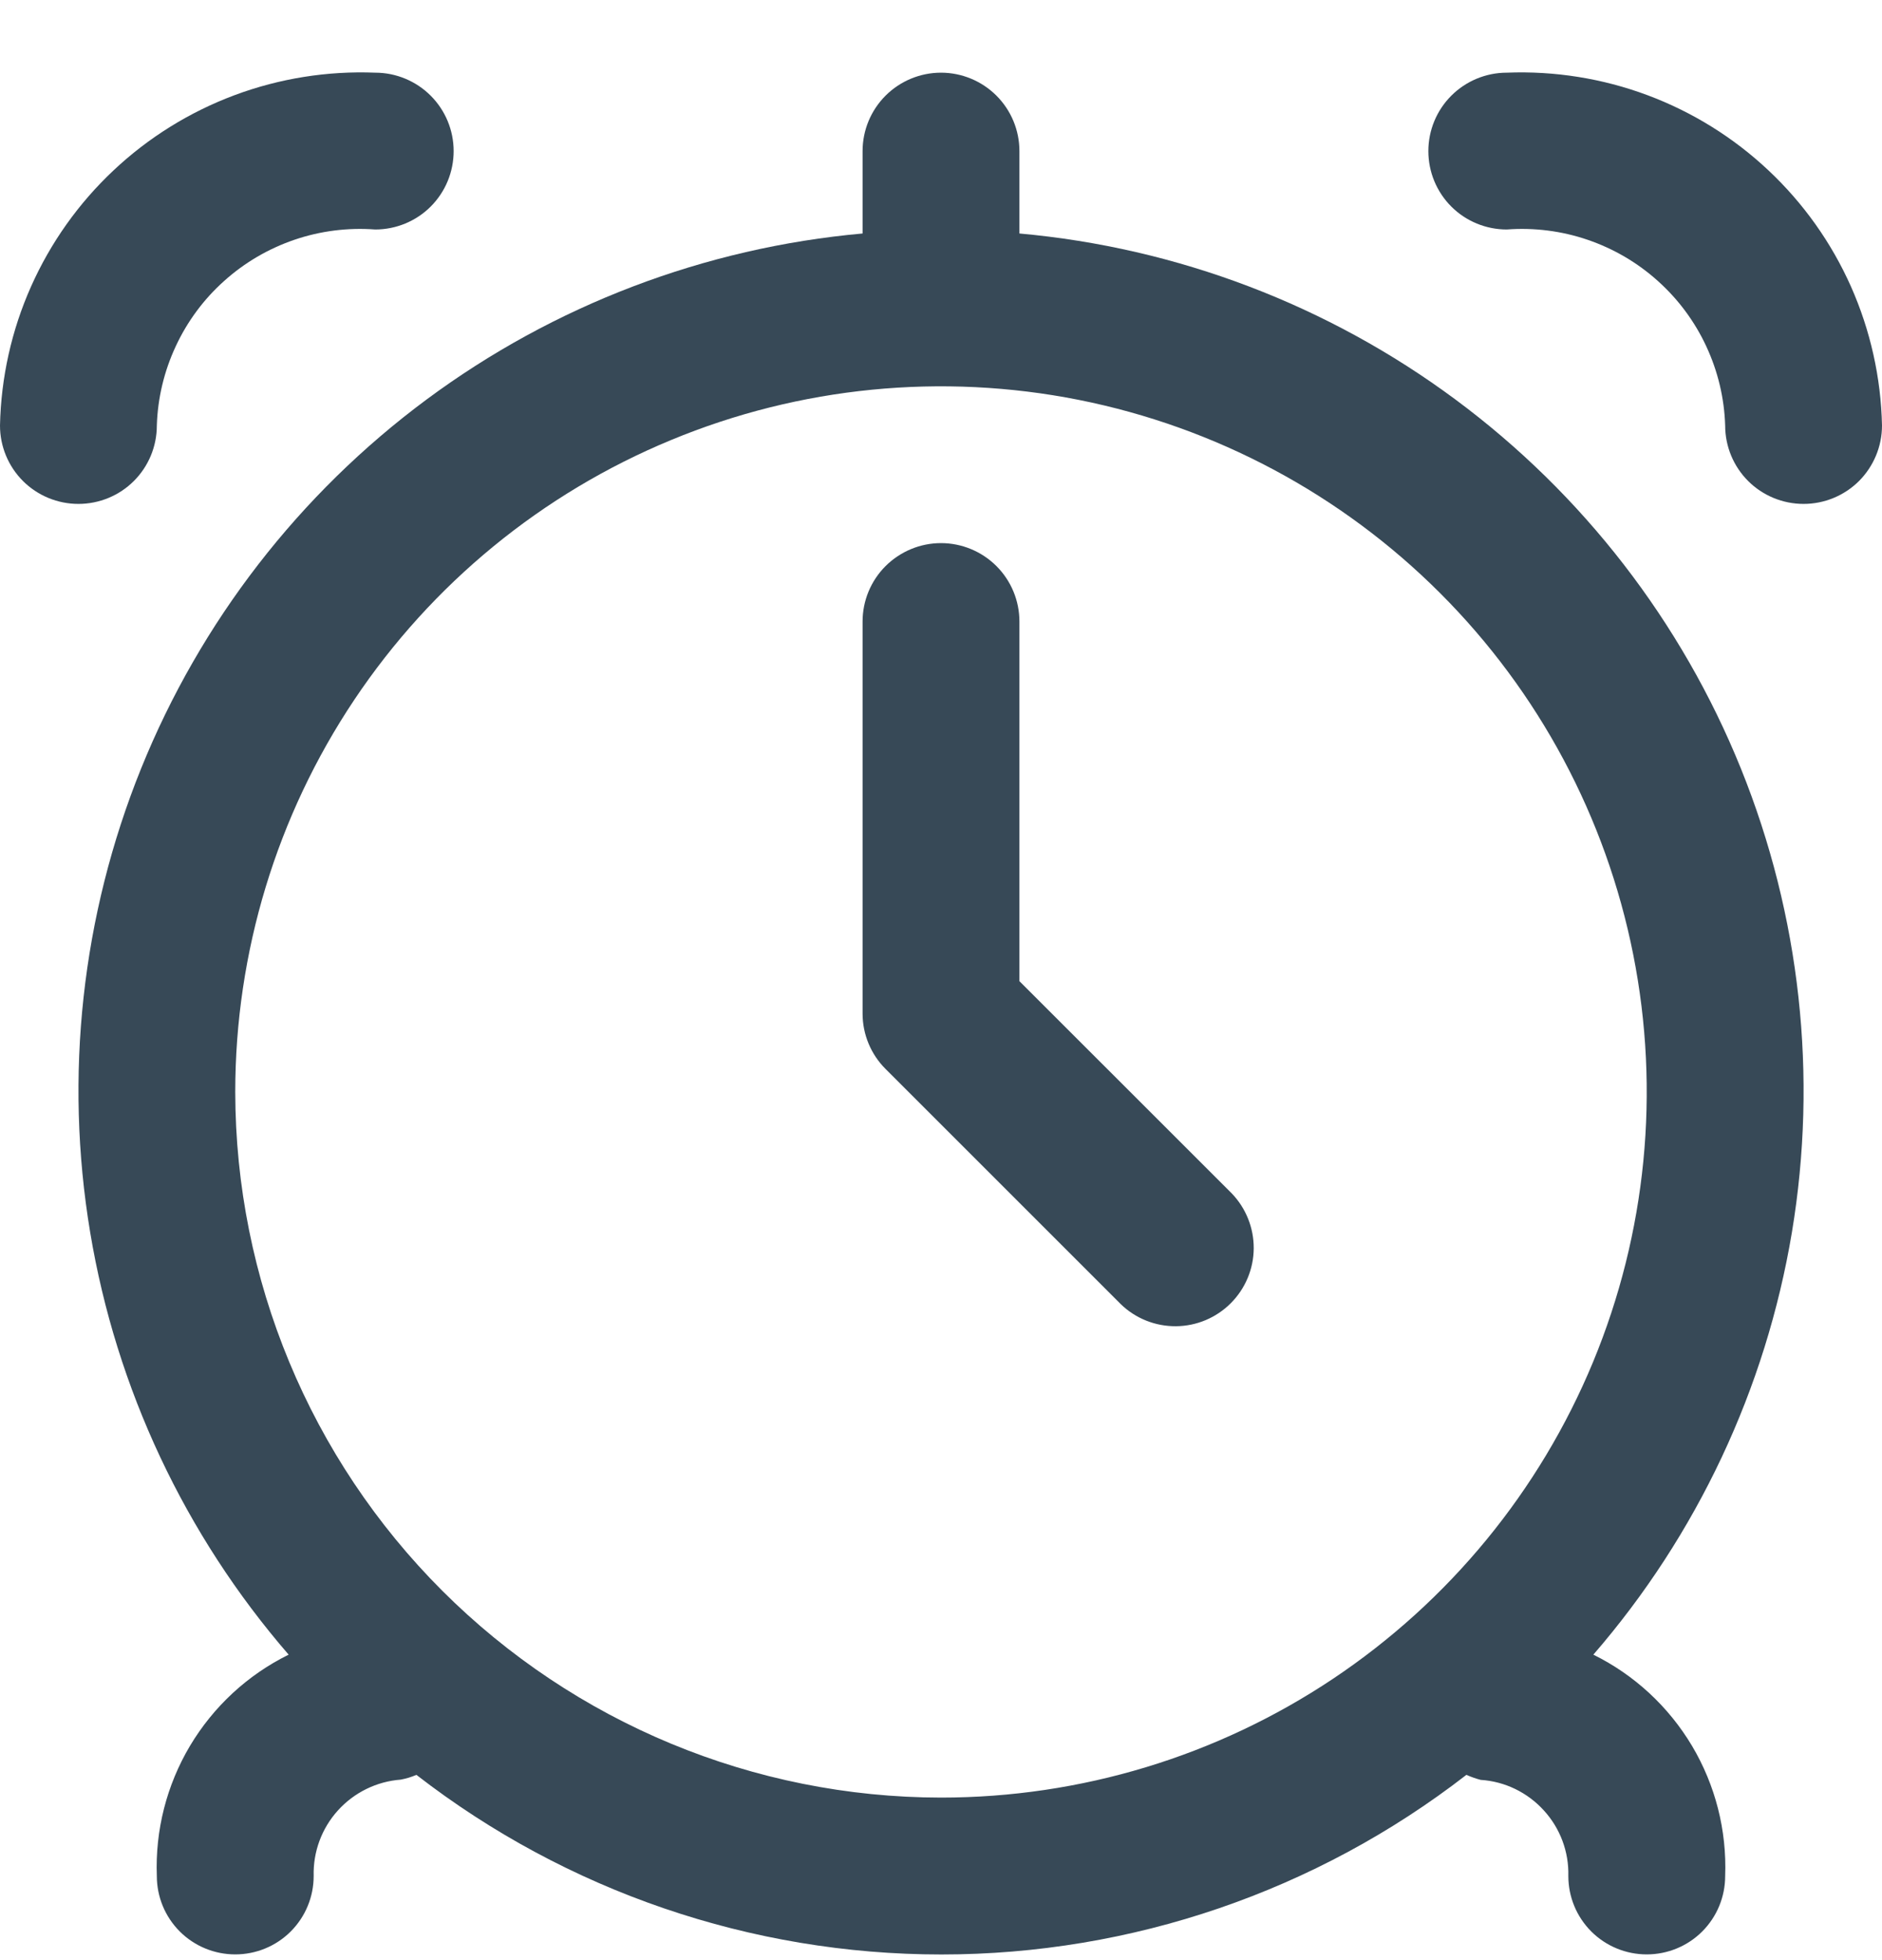 <svg width="24" height="25" viewBox="0 0 24 25" fill="none" xmlns="http://www.w3.org/2000/svg">
<g clip-path="url(#clip0_507_1860)">
<path d="M13 2.978V1.927C13 1.662 12.895 1.408 12.707 1.22C12.52 1.033 12.265 0.927 12 0.927C11.735 0.927 11.48 1.033 11.293 1.22C11.105 1.408 11 1.662 11 1.927V2.978C8.987 3.159 7.062 3.892 5.439 5.096C3.816 6.3 2.556 7.929 1.799 9.803C1.042 11.678 0.818 13.724 1.15 15.718C1.482 17.712 2.358 19.576 3.681 21.104C3.158 21.362 2.722 21.766 2.423 22.267C2.125 22.768 1.978 23.345 2 23.927C2 24.193 2.105 24.447 2.293 24.635C2.48 24.822 2.735 24.927 3 24.927C3.265 24.927 3.52 24.822 3.707 24.635C3.895 24.447 4 24.193 4 23.927C3.992 23.619 4.102 23.32 4.309 23.091C4.516 22.862 4.803 22.721 5.11 22.698C5.179 22.685 5.246 22.665 5.31 22.637C7.226 24.122 9.581 24.928 12.005 24.928C14.429 24.928 16.785 24.122 18.7 22.637C18.759 22.663 18.82 22.685 18.882 22.701C19.191 22.721 19.479 22.861 19.687 23.09C19.896 23.318 20.008 23.618 20 23.927C20 24.193 20.105 24.447 20.293 24.635C20.48 24.822 20.735 24.927 21 24.927C21.265 24.927 21.52 24.822 21.707 24.635C21.895 24.447 22 24.193 22 23.927C22.022 23.345 21.875 22.768 21.577 22.267C21.278 21.766 20.842 21.362 20.319 21.104C21.642 19.576 22.518 17.712 22.851 15.718C23.183 13.724 22.958 11.678 22.201 9.803C21.444 7.929 20.184 6.3 18.561 5.096C16.938 3.892 15.013 3.159 13 2.978ZM3 13.928C3 12.148 3.528 10.407 4.517 8.927C5.506 7.447 6.911 6.294 8.556 5.613C10.2 4.931 12.01 4.753 13.756 5.1C15.502 5.448 17.105 6.305 18.364 7.564C19.623 8.822 20.48 10.426 20.827 12.172C21.174 13.918 20.996 15.727 20.315 17.372C19.634 19.016 18.48 20.422 17 21.411C15.52 22.4 13.78 22.927 12 22.927C9.614 22.925 7.327 21.975 5.639 20.288C3.952 18.601 3.003 16.314 3 13.928Z" fill="#374957"/>
<path d="M19.215 0.927C18.95 0.927 18.695 1.033 18.508 1.22C18.32 1.408 18.215 1.662 18.215 1.927C18.215 2.193 18.32 2.447 18.508 2.635C18.695 2.822 18.95 2.927 19.215 2.927C19.563 2.901 19.914 2.945 20.245 3.058C20.576 3.171 20.881 3.349 21.141 3.583C21.401 3.816 21.612 4.1 21.759 4.417C21.907 4.734 21.989 5.078 22 5.427C22 5.693 22.105 5.947 22.293 6.135C22.48 6.322 22.735 6.427 23 6.427C23.265 6.427 23.519 6.322 23.707 6.135C23.894 5.947 24 5.693 24 5.427C23.987 4.816 23.852 4.213 23.604 3.654C23.355 3.095 22.998 2.592 22.552 2.173C22.107 1.754 21.582 1.428 21.009 1.214C20.436 1 19.826 0.903 19.215 0.927Z" fill="#374957"/>
<path d="M2 5.427C2.011 5.078 2.093 4.734 2.241 4.417C2.388 4.1 2.598 3.816 2.859 3.583C3.119 3.349 3.424 3.171 3.755 3.058C4.086 2.945 4.436 2.901 4.785 2.927C5.05 2.927 5.305 2.822 5.492 2.635C5.68 2.447 5.785 2.193 5.785 1.927C5.785 1.662 5.68 1.408 5.492 1.22C5.305 1.033 5.05 0.927 4.785 0.927C4.174 0.903 3.564 1 2.991 1.214C2.418 1.428 1.893 1.754 1.448 2.173C1.002 2.592 0.645 3.095 0.396 3.654C0.147 4.213 0.013 4.816 0 5.427C0 5.693 0.105 5.947 0.293 6.135C0.48 6.322 0.735 6.427 1 6.427C1.265 6.427 1.52 6.322 1.707 6.135C1.895 5.947 2 5.693 2 5.427Z" fill="#374957"/>
<path d="M13 12.514V7.927C13 7.662 12.895 7.408 12.707 7.22C12.52 7.033 12.265 6.927 12 6.927C11.735 6.927 11.481 7.033 11.293 7.22C11.105 7.408 11 7.662 11 7.927V12.928C11 13.193 11.106 13.447 11.293 13.634L14.293 16.634C14.482 16.817 14.734 16.917 14.996 16.915C15.259 16.913 15.509 16.808 15.695 16.622C15.88 16.437 15.986 16.186 15.988 15.924C15.99 15.662 15.889 15.409 15.707 15.22L13 12.514Z" fill="#374957"/>
</g>
<defs>
<clipPath id="clip0_507_1860">
<rect width="24" height="24" fill="white" transform="translate(0 0.927)"/>
</clipPath>
</defs>
</svg>
